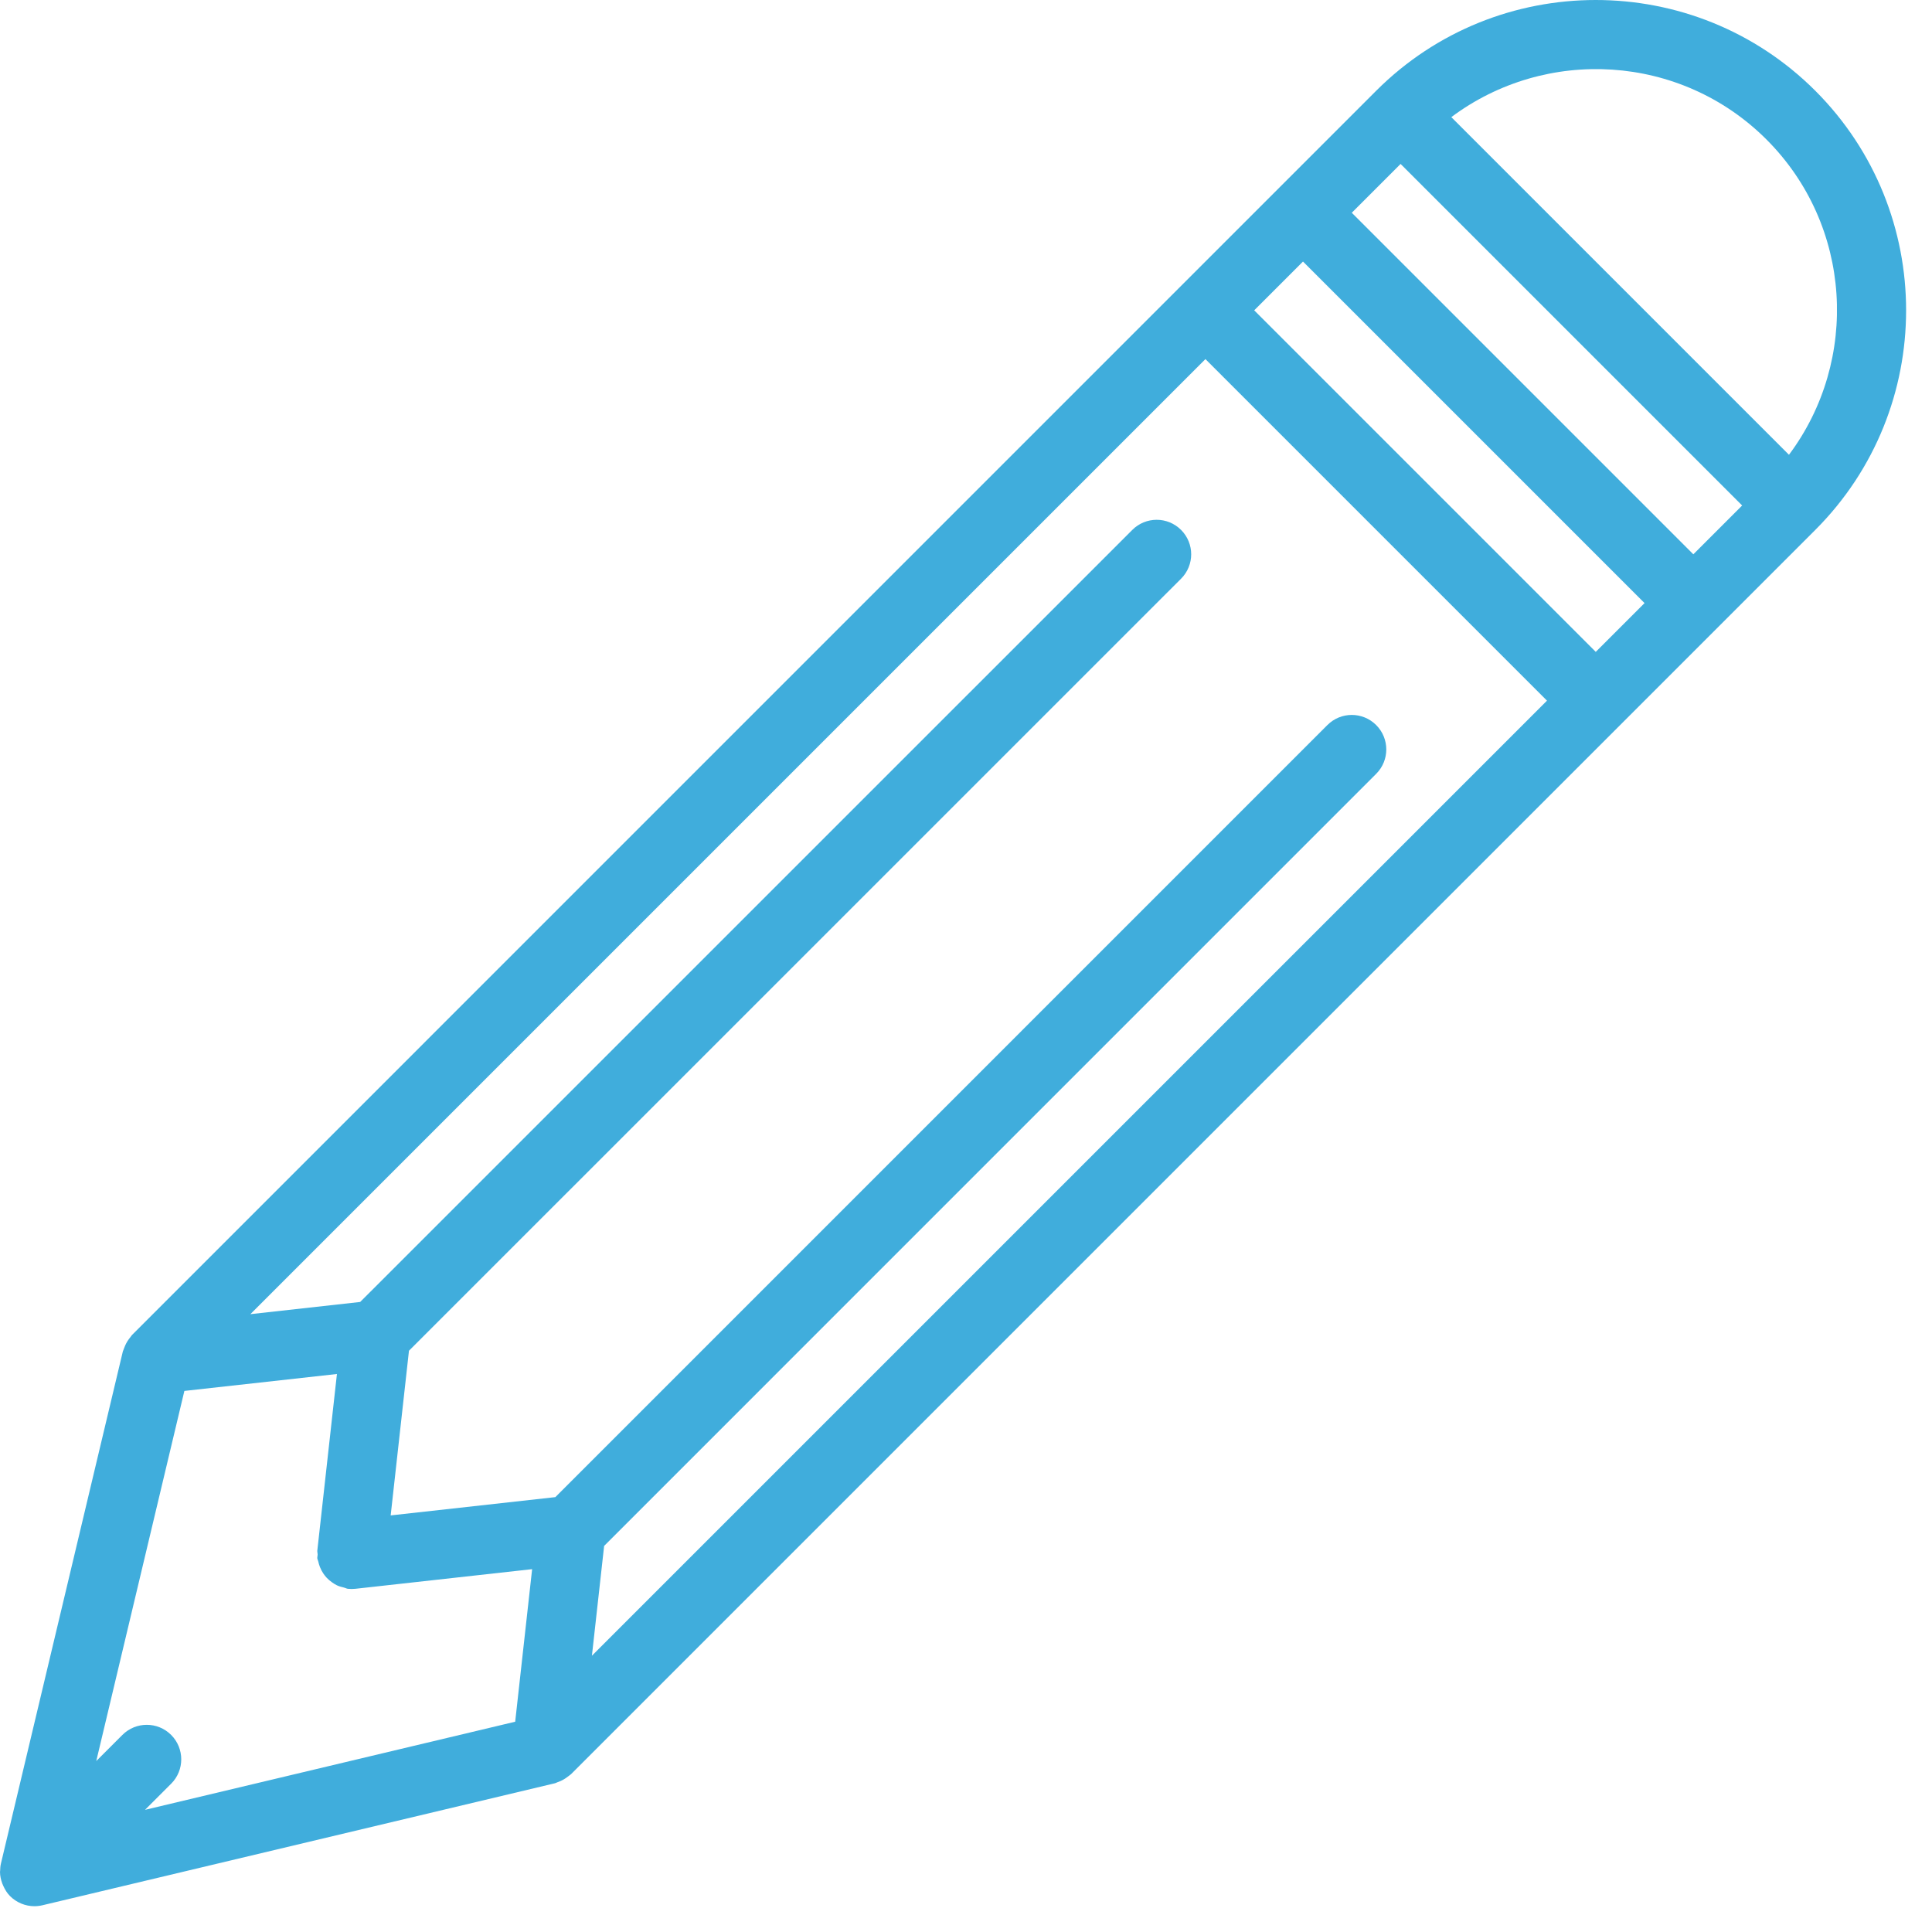 <svg fill="none" height="56" viewBox="0 0 56 56" width="56" xmlns="http://www.w3.org/2000/svg"><path clip-rule="evenodd" d="m39.889 2.631c3.51-3.508 9.219-3.508 12.729 0 3.509 3.509 3.509 9.219-.001 12.729l-36.063 36.063c-.001.001-.003.002-.004.004-.001.001-.003.002-.004.003l-.005.004c-.003.002-.006.004-.009.006-.001.001-.003.002-.004.004-.014.013-.028.022-.043.033-.01.007-.02.014-.029.021-.062.049-.129.09-.201.123-.033.015-.065.028-.099.039-.01.004-.021.008-.031.013-.015.007-.03.014-.046.017l-14.85 3.535c-.076.018-.154.027-.231.027-.129 0-.258-.025-.379-.075s-.233-.123-.328-.218c-.086-.086-.147-.189-.196-.296-.011-.024-.021-.046-.03-.071-.039-.107-.064-.218-.065-.332 0-.006.001-.013.002-.019.001-.006.002-.013.002-.019.002-.067.006-.135.022-.202l3.535-14.85c.002-.005.004-.01.006-.015s.004-.01.006-.015c.004-.015.01-.029.016-.043l0-0c.004-.01.009-.021.013-.032.031-.086.072-.165.125-.239l.01-.014c.015-.021.03-.042.048-.062.006-.008.012-.016.017-.024.007-.011.015-.022.025-.032zm11.965 10.551c2.05-2.74 1.838-6.648-.65-9.137-2.488-2.488-6.396-2.7-9.137-.65zm-5.6 5.713-9.9-9.9 1.414-1.414 9.9 9.9zm-42.707 31.393c.391-.391 1.023-.391 1.414 0 .39.391.39 1.024 0 1.414l-.757.757 10.729-2.554.491-4.422-5.122.569c-.036.004-.073.006-.109.006h-.001-.001-.001-.001c-.037 0-.073-.002-.109-.006-.022-.003-.042-.011-.061-.019-.015-.006-.03-.012-.047-.016-.072-.017-.141-.035-.207-.066-.05-.024-.093-.053-.138-.084-.057-.04-.109-.083-.157-.134-.038-.04-.069-.081-.1-.127-.038-.057-.069-.116-.095-.181-.021-.054-.038-.107-.05-.165-.003-.014-.008-.027-.013-.04-.006-.017-.013-.033-.015-.052-.002-.021.001-.041.005-.061.003-.016.005-.032.005-.049 0-.016-.003-.032-.005-.048-.003-.02-.007-.041-.005-.062l.569-5.122-4.422.491-2.554 10.728zm13.964-5.479 22.378-22.379c.391-.391.391-1.023 0-1.414s-1.023-.391-1.414 0l-22.378 22.379-4.773.53.53-4.773 22.38-22.378c.391-.391.391-1.023 0-1.414s-1.023-.391-1.414 0l-22.38 22.378-3.183.354 27.683-27.683 9.9 9.9-27.683 27.683zm21.671-38.642 9.9 9.9 1.415-1.415-9.9-9.9z" fill="#40addc" fill-rule="evenodd"/></svg>